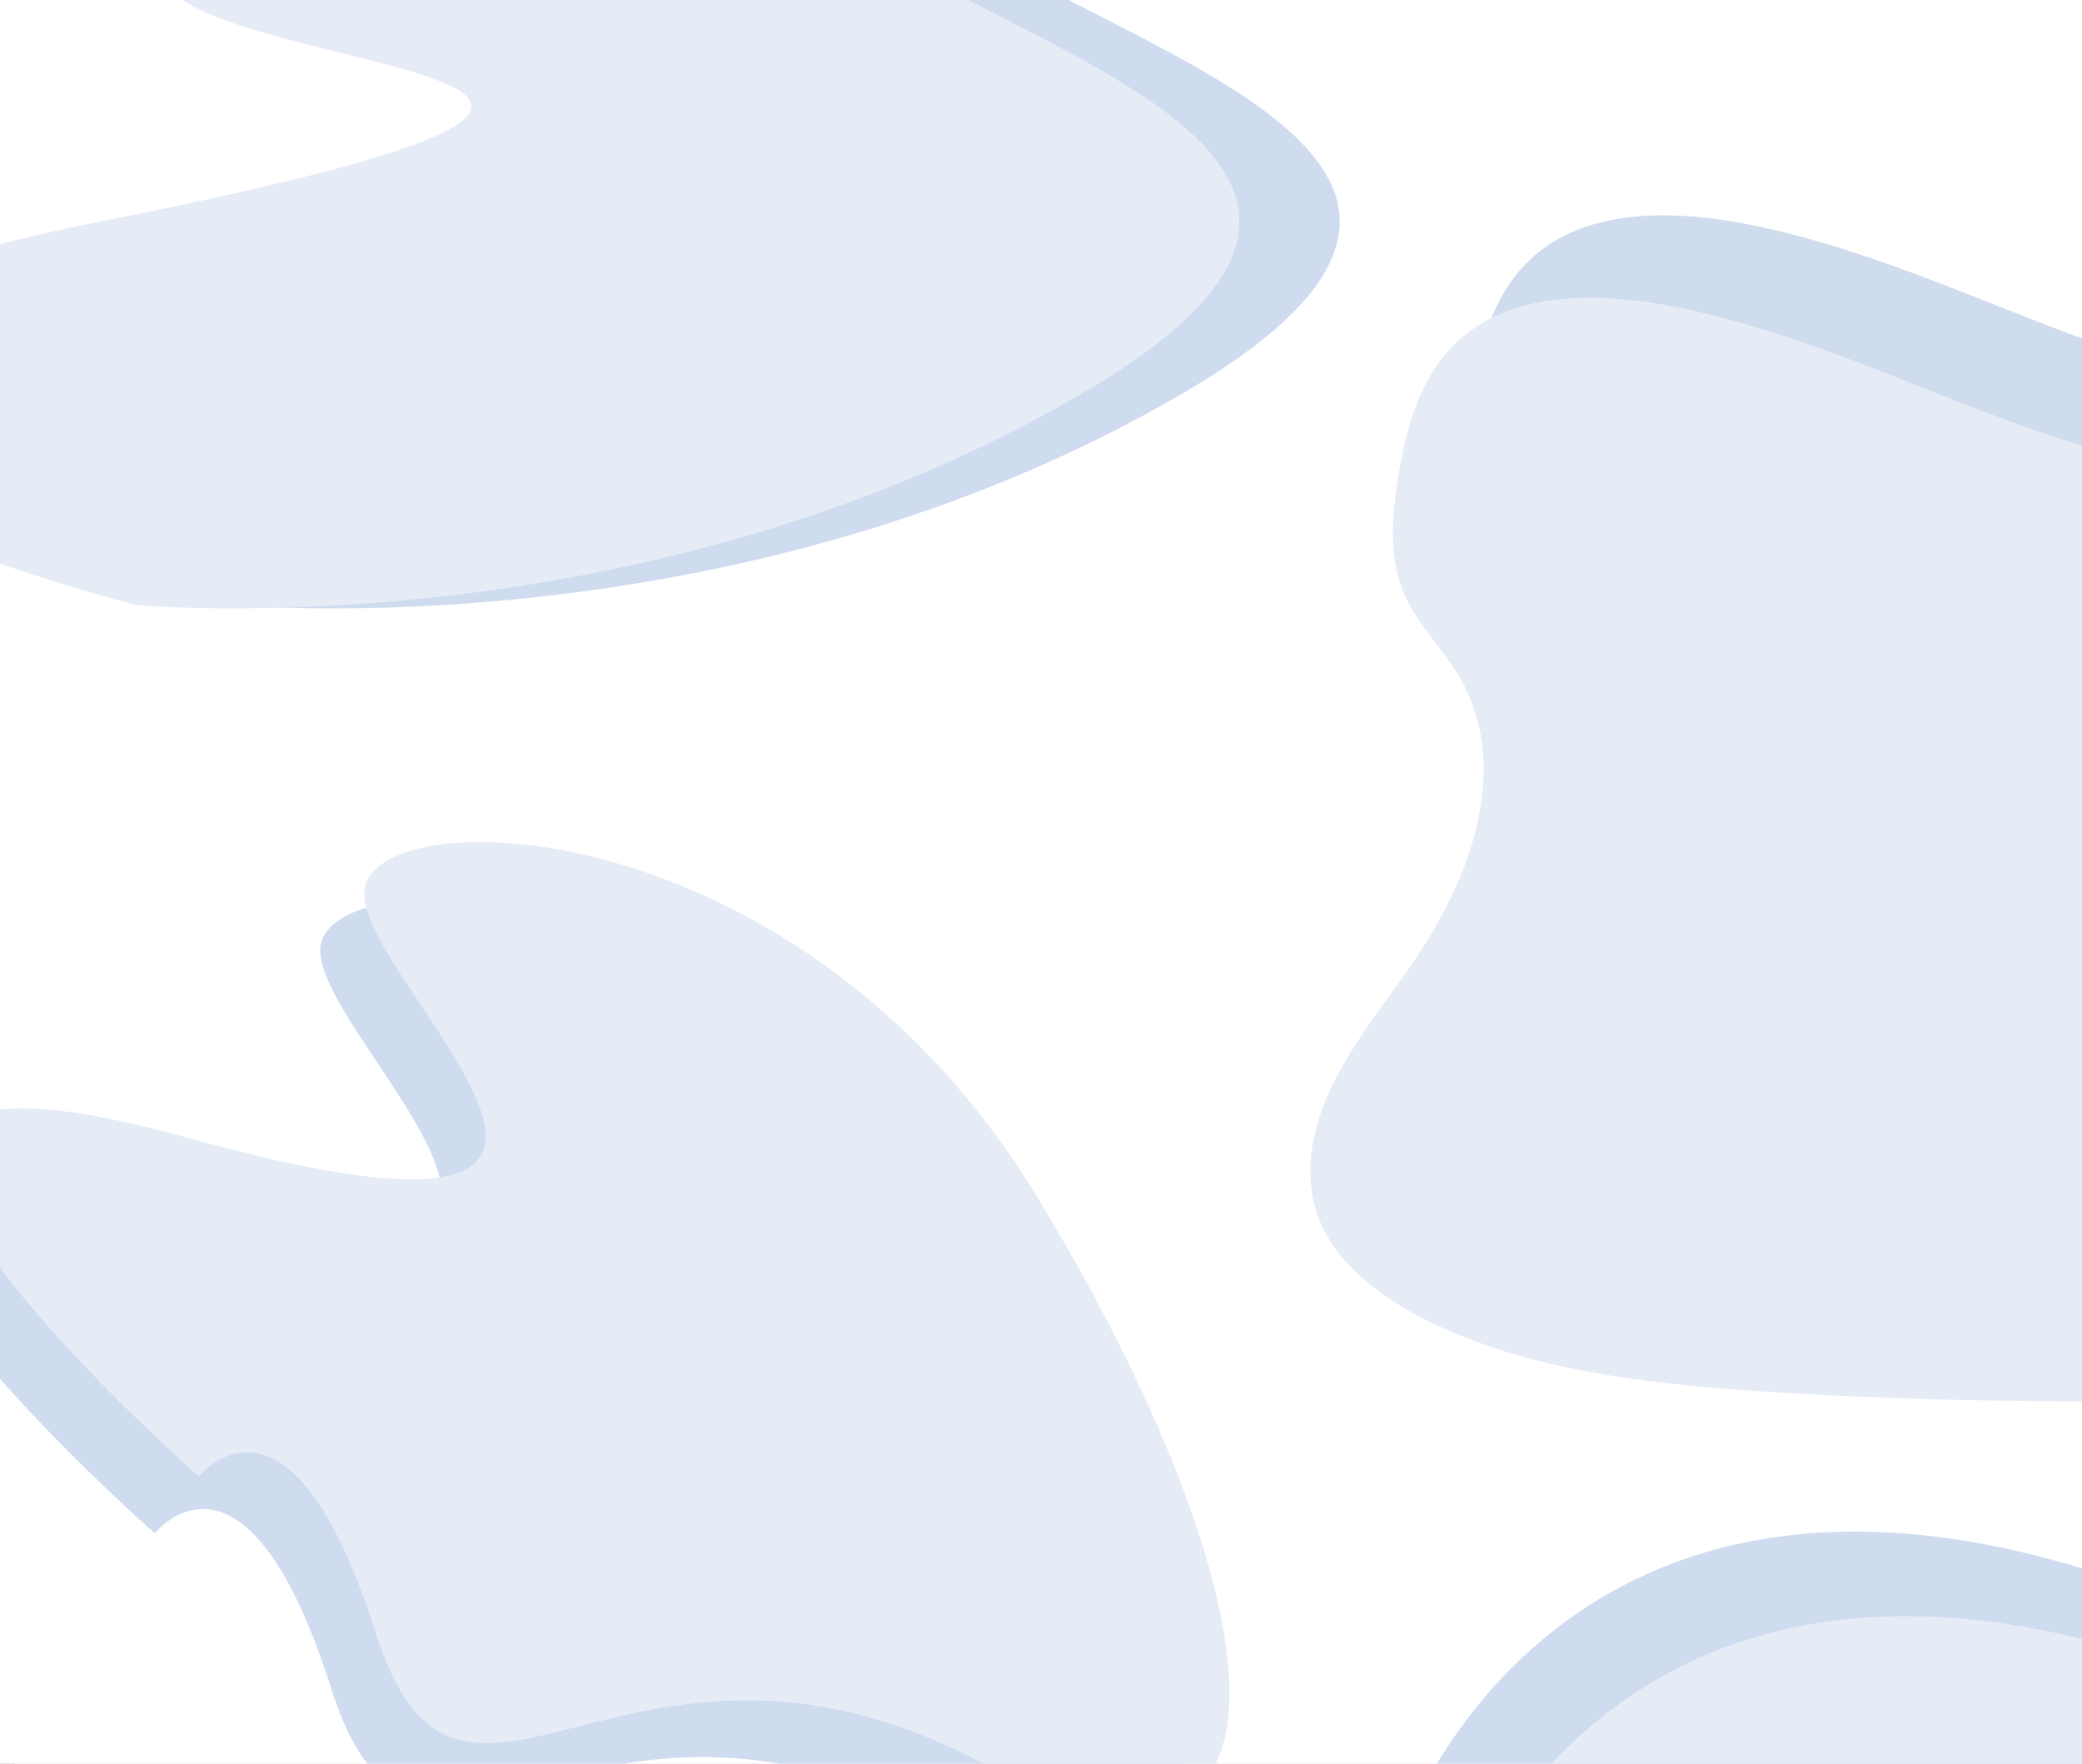 <svg xmlns="http://www.w3.org/2000/svg" xmlns:xlink="http://www.w3.org/1999/xlink" width="1275" height="1080" viewBox="0 0 1275 1080">
  <rect x="0" y="0" width="1275" height="1080" fill="#808080" stroke="none"/>
  <defs>
    <clipPath id="clip-Book-Login-Page-Lighter_3">
      <rect width="1275" height="1080"/>
    </clipPath>
  </defs>
  <g id="Book-Login-Page-Lighter_3" data-name="Book-Login-Page-Lighter – 3" clip-path="url(#clip-Book-Login-Page-Lighter_3)">
    <rect width="1275" height="1080" fill="#fff"/>
    <rect id="Rectangle_7" data-name="Rectangle 7" width="1920" height="1080" transform="translate(9 78)" fill="#fff"/>
    <path id="Path_270" data-name="Path 270" d="M2454.666,1591.974s152.927-297.939,529.646-46.692,193.955,0,369.26-68.926,410.288-4.447,414.019,115.618,85.788,282.375-227.524,240.13-745.98,93.384-917.555,0S2454.666,1591.974,2454.666,1591.974Z" transform="translate(-1816.417 -61.452) rotate(-9)" fill="#cfdcef"/>
    <path id="Path_269" data-name="Path 269" d="M2407.971,1800.976s-531.4-133.406-17.787-235.683-31.128-84.49,37.8-168.98,329.067-122.289,391.323-33.351,438.015,151.193,166.757,309.056S2407.971,1800.976,2407.971,1800.976Z" transform="translate(-2262.872 -1430.499)" fill="#cfdcef"/>
    <path id="Path_268" data-name="Path 268" d="M607.85,40.2s454.065,41.4,128.164,163.406-32.956,137.261,0,185.193S552.923,589.241,292.935,480.3-120.85,216.676,120.829,179.637,325.891-75.276,465.04,27.125,607.85,40.2,607.85,40.2Z" transform="matrix(-0.809, -0.588, 0.588, -0.809, 562.905, 1328.816)" fill="#cfdcef"/>
    <path id="Path_265" data-name="Path 265" d="M2407.971,1800.976s-531.4-133.406-17.787-235.683-31.128-84.49,37.8-168.98,329.067-122.289,391.323-33.351,438.015,151.193,166.757,309.056S2407.971,1800.976,2407.971,1800.976Z" transform="translate(-2324.372 -1430.499)" fill="#e5ecf6"/>
    <path id="Path_266" data-name="Path 266" d="M607.85,40.2s454.065,41.4,128.164,163.406-32.956,137.261,0,185.193S552.923,589.241,292.935,480.3-120.85,216.676,120.829,179.637,325.891-75.276,465.04,27.125,607.85,40.2,607.85,40.2Z" transform="matrix(-0.809, -0.588, 0.588, -0.809, 589.885, 1294.021)" fill="#e5ecf6"/>
    <path id="Path_267" data-name="Path 267" d="M2454.666,1591.974s152.927-297.939,529.646-46.692,193.955,0,369.26-68.926,410.288-4.447,414.019,115.618,85.788,282.375-227.524,240.13-745.98,93.384-917.555,0S2454.666,1591.974,2454.666,1591.974Z" transform="translate(-1785.417 -9.657) rotate(-9)" fill="#e5ecf6"/>
    <path id="Path_119" data-name="Path 119" d="M688.44,180.84c-64.72-2.25-126.37-23.14-185.23-46S386.05,86.65,322.88,74.54c-40.63-7.79-87.1-8.89-119.83,12.89-31.51,21-41.69,57.15-47.16,90.73-4.12,25.26-6.54,51.84,4.75,75.49,7.83,16.42,21.74,30.22,31.35,46,33.47,54.72,9.82,122.2-26.45,175.63-17,25.07-36.75,49-49.87,75.66s-19.2,57.25-7.72,84.47c11.39,27,38.52,47.24,67.9,61.49,59.69,28.95,130,37.23,198.61,41.92,151.83,10.39,304.46,5.89,456.69,1.39,56.34-1.67,112.92-3.36,168.34-12.07,30.78-4.84,62.55-12.51,84.9-31.05,28.36-23.53,35.39-63.38,16.39-92.88-31.89-49.49-120-61.78-142.32-114.9-12.26-29.23.34-61.79,18.16-88.91,38.24-58.16,102.33-109.19,105.71-175.67,2.32-45.67-28.5-91.39-76.14-113C956.26,89,887,91.88,850.18,129.37,812.24,168,745.58,182.82,688.44,180.84Z" transform="translate(745.42 62.41)" fill="#0046a5" opacity="0.19"/>
    <path id="Path_290" data-name="Path 290" d="M688.44,180.84c-64.72-2.25-126.37-23.14-185.23-46S386.05,86.65,322.88,74.54c-40.63-7.79-87.1-8.89-119.83,12.89-31.51,21-41.69,57.15-47.16,90.73-4.12,25.26-6.54,51.84,4.75,75.49,7.83,16.42,21.74,30.22,31.35,46,33.47,54.72,9.82,122.2-26.45,175.63-17,25.07-36.75,49-49.87,75.66s-19.2,57.25-7.72,84.47c11.39,27,38.52,47.24,67.9,61.49,59.69,28.95,130,37.23,198.61,41.92,151.83,10.39,304.46,5.89,456.69,1.39,56.34-1.67,112.92-3.36,168.34-12.07,30.78-4.84,62.55-12.51,84.9-31.05,28.36-23.53,35.39-63.38,16.39-92.88-31.89-49.49-120-61.78-142.32-114.9-12.26-29.23.34-61.79,18.16-88.91,38.24-58.16,102.33-109.19,105.71-175.67,2.32-45.67-28.5-91.39-76.14-113C956.26,89,887,91.88,850.18,129.37,812.24,168,745.58,182.82,688.44,180.84Z" transform="translate(700.553 112.924)" fill="#e5ecf6"/>
  </g>
</svg>

